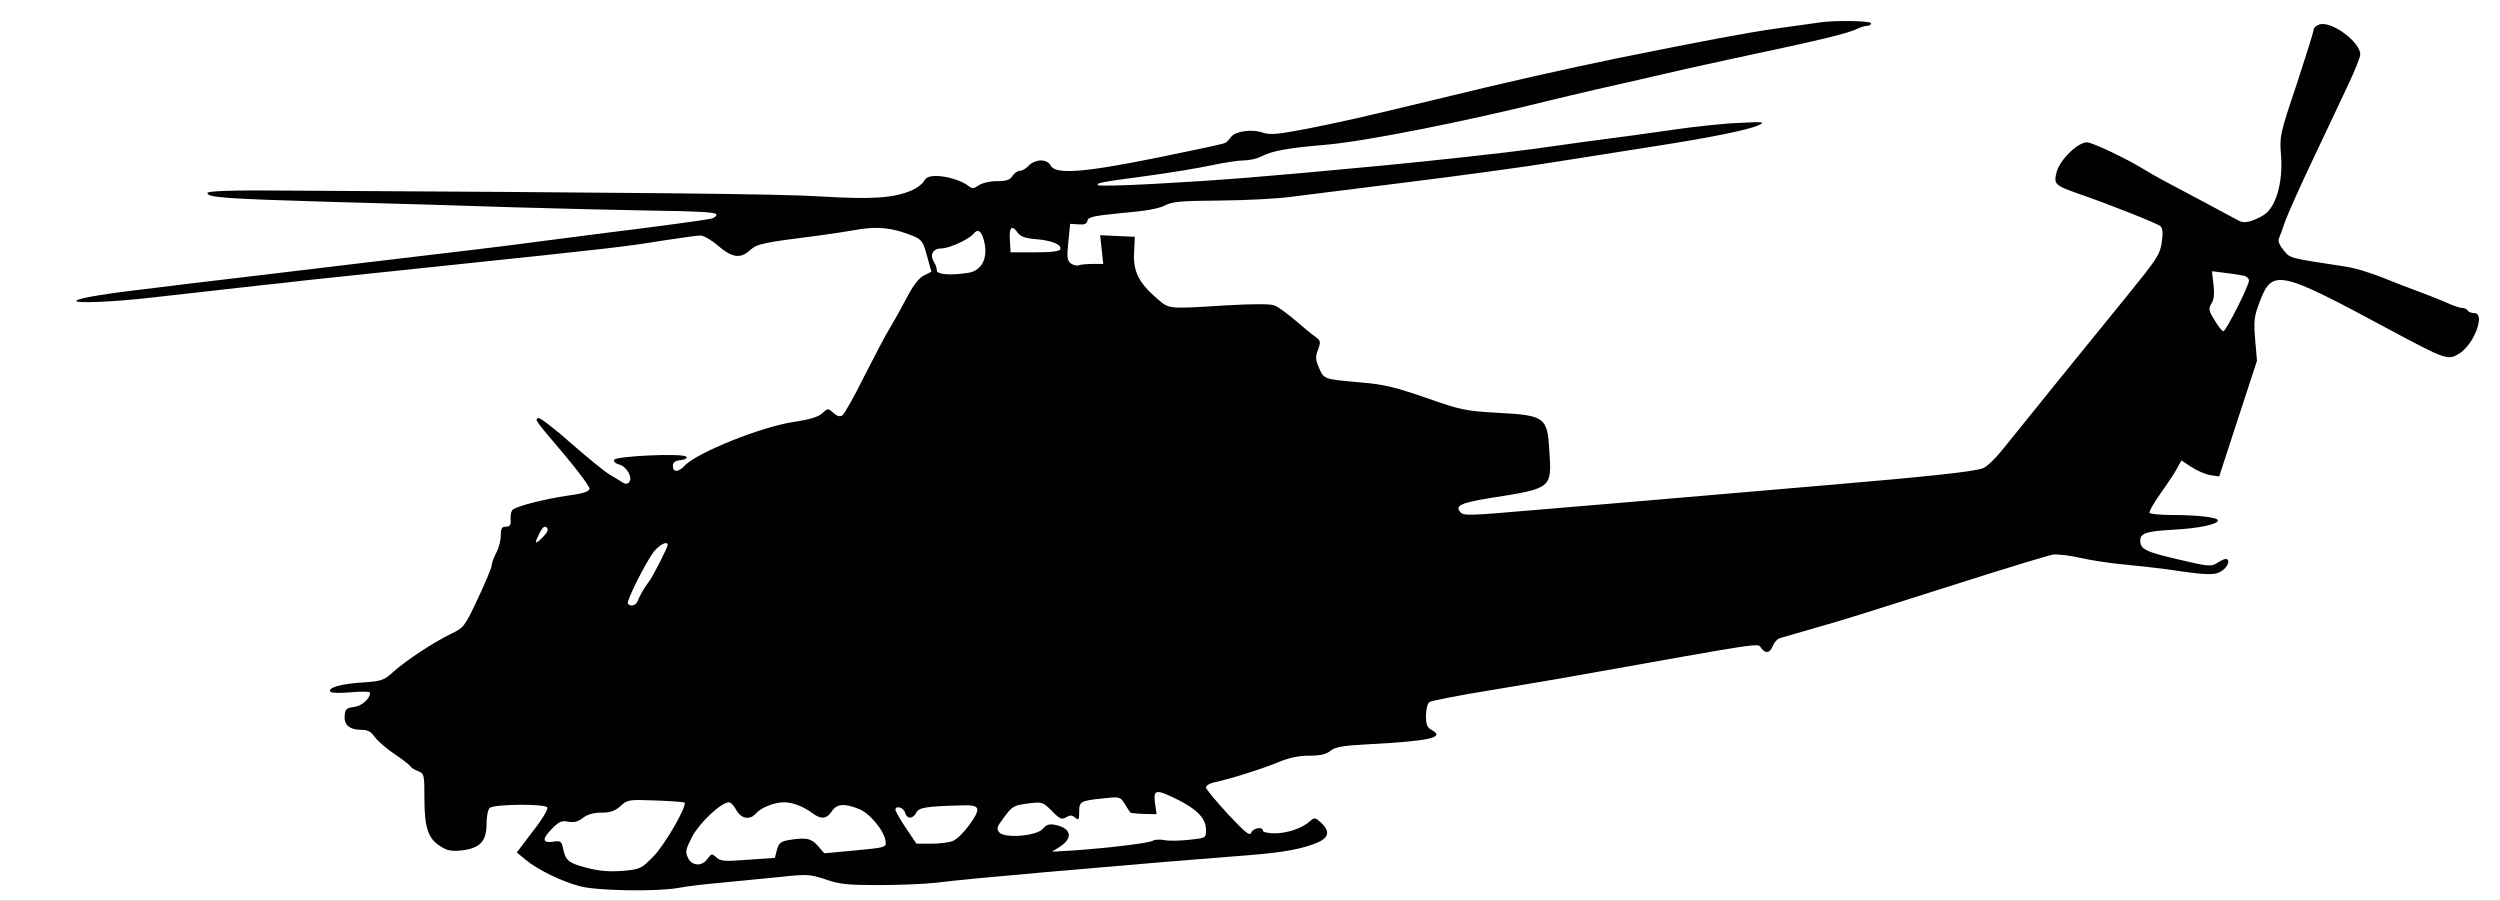 <svg xmlns="http://www.w3.org/2000/svg" version="1.0" width="966pt" height="348pt" viewBox="0 0 966 348" preserveAspectRatio="xMidYMid meet">
  <rect x="0" y="0" width="966" height="348" fill="#808080" stroke="none"/>
  <g transform="translate(0,348) scale(0.1,-0.1)" stroke="none">
    <path d="M 0 0 H 9660.0 V 3480.0 H 0 Z" fill="#ffffff" id="background"/>
    <path stroke="none" d="M7030 3393 c-14 -2 -88 -12 -165 -23 -119 -17 -273 -46 -615 -115 -200 -41 -444 -96 -705 -160 -299 -72 -352 -84 -492 -112 -120 -23 -148 -25 -175 -15 -41 14 -105 5 -121 -17 -7 -10 -17 -20 -22 -23 -6 -4 -124 -29 -262 -57 -286 -58 -394 -66 -413 -31 -7 13 -21 20 -39 20 -15 0 -36 -9 -46 -20 -10 -11 -25 -20 -34 -20 -9 0 -22 -9 -29 -20 -9 -15 -23 -20 -60 -20 -27 0 -57 -7 -70 -16 -19 -13 -26 -14 -39 -3 -24 20 -84 39 -125 39 -27 0 -40 -5 -48 -20 -6 -11 -27 -27 -48 -36 -70 -30 -157 -35 -352 -23 -156 10 -701 15 -2145 23 -139 1 -221 -3 -223 -9 -5 -18 68 -23 473 -35 220 -6 540 -15 710 -21 171 -5 416 -11 544 -13 163 -2 236 -6 239 -14 2 -6 -7 -14 -20 -17 -21 -5 -212 -31 -408 -55 -41 -5 -142 -18 -225 -29 -155 -21 -332 -42 -705 -86 -118 -14 -325 -39 -460 -55 -135 -16 -288 -34 -340 -41 -192 -22 -305 -40 -315 -51 -11 -11 143 -5 290 12 98 11 225 25 409 46 77 8 158 17 180 20 23 2 232 25 466 49 766 80 776 82 925 106 66 10 130 19 142 19 12 0 43 -18 68 -40 54 -46 87 -51 124 -16 27 24 51 29 266 56 50 7 112 16 138 21 70 13 123 11 181 -7 78 -26 80 -27 98 -93 l17 -61 -30 -15 c-19 -10 -41 -39 -64 -83 -19 -37 -48 -89 -65 -117 -17 -27 -62 -113 -101 -190 -38 -77 -76 -144 -84 -150 -10 -6 -20 -4 -35 10 -20 18 -21 18 -43 -2 -15 -14 -48 -24 -107 -33 -124 -17 -380 -120 -425 -170 -23 -25 -45 -26 -45 -1 0 14 8 21 30 23 17 2 27 7 22 13 -11 15 -274 3 -279 -12 -3 -7 7 -15 20 -18 29 -8 54 -52 37 -69 -7 -7 -15 -7 -28 2 -9 6 -30 19 -46 28 -16 9 -83 63 -148 120 -65 58 -123 102 -129 99 -12 -8 -15 -4 101 -141 55 -65 99 -125 98 -133 -2 -11 -29 -19 -90 -27 -85 -13 -181 -37 -205 -52 -7 -4 -11 -21 -10 -37 2 -23 -2 -30 -18 -30 -16 0 -20 -7 -20 -35 0 -19 -8 -49 -18 -67 -9 -18 -17 -39 -17 -47 0 -9 -24 -66 -53 -128 -51 -109 -56 -114 -102 -136 -68 -33 -175 -103 -224 -147 -37 -34 -46 -37 -118 -42 -85 -5 -136 -20 -127 -35 4 -6 35 -7 80 -3 41 4 74 3 74 -2 0 -23 -33 -52 -63 -55 -27 -3 -33 -7 -35 -33 -4 -35 18 -55 64 -55 25 0 38 -7 53 -29 12 -16 46 -45 76 -65 30 -20 57 -41 61 -47 3 -6 17 -14 30 -19 23 -9 24 -13 24 -105 0 -112 14 -156 62 -185 26 -17 43 -20 82 -16 70 8 96 35 96 101 0 28 5 56 12 63 15 15 214 17 223 2 4 -6 -21 -48 -56 -92 l-62 -82 34 -28 c45 -38 141 -85 212 -103 66 -17 292 -21 378 -6 30 6 104 15 164 20 61 6 162 16 225 22 109 12 119 11 180 -9 54 -19 87 -22 205 -22 78 0 177 4 221 9 81 10 219 23 424 41 413 36 583 50 715 60 180 13 254 24 320 48 59 21 68 46 31 82 -24 22 -27 22 -44 7 -29 -27 -88 -47 -137 -47 -25 0 -45 5 -45 10 0 17 -37 11 -45 -7 -6 -15 -22 -1 -91 72 -46 50 -84 96 -84 102 0 7 12 15 28 19 66 14 192 54 249 78 44 18 80 26 121 26 43 0 66 5 83 19 19 15 49 20 144 25 243 13 301 26 246 56 -16 8 -21 21 -21 54 0 24 6 48 13 53 6 5 113 26 237 46 124 21 277 46 340 58 731 130 691 125 705 105 17 -23 34 -20 45 8 5 13 17 27 27 30 10 3 72 21 138 40 133 38 160 47 588 183 164 52 312 97 330 100 18 2 64 -3 102 -12 39 -9 115 -21 170 -26 55 -5 132 -14 170 -19 153 -23 183 -24 210 -6 25 16 34 46 15 46 -6 0 -21 -7 -34 -16 -22 -14 -34 -13 -152 15 -124 29 -144 39 -144 72 0 29 23 36 125 42 100 5 175 21 175 36 0 12 -79 21 -176 21 -45 0 -85 4 -88 8 -3 5 16 38 42 75 26 36 55 80 64 97 l17 31 39 -26 c22 -14 54 -28 73 -31 l34 -5 73 224 73 223 -7 82 c-6 70 -4 89 16 142 50 133 72 128 500 -102 226 -121 229 -122 276 -92 56 38 98 154 55 154 -11 0 -23 5 -26 10 -3 6 -13 10 -21 10 -8 0 -33 8 -57 19 -23 10 -69 29 -102 41 -33 12 -69 26 -80 30 -94 39 -165 63 -213 70 -222 34 -211 31 -238 63 -16 19 -23 36 -18 46 4 9 15 39 24 66 10 28 59 138 110 245 51 107 112 237 136 288 24 51 44 101 44 112 0 47 -108 128 -156 116 -13 -4 -24 -13 -24 -20 0 -8 -30 -103 -66 -213 -65 -193 -66 -200 -60 -274 8 -104 -20 -201 -67 -230 -43 -26 -77 -34 -96 -22 -9 5 -70 38 -136 73 -133 70 -195 103 -228 124 -68 42 -202 106 -223 106 -35 0 -101 -64 -116 -111 -14 -50 -9 -55 79 -86 127 -44 308 -116 321 -127 9 -9 10 -26 5 -63 -7 -47 -20 -66 -133 -205 -143 -175 -409 -504 -481 -594 -27 -34 -61 -67 -76 -73 -33 -13 -205 -32 -608 -66 -617 -53 -1003 -86 -1115 -95 -269 -23 -285 -24 -298 -8 -20 24 3 35 113 53 242 38 241 37 232 180 -8 134 -16 140 -202 150 -122 7 -139 10 -275 58 -119 41 -164 52 -250 59 -145 13 -144 12 -163 56 -14 32 -15 43 -4 71 11 31 10 35 -11 50 -13 9 -48 38 -78 64 -31 26 -66 52 -80 57 -16 6 -85 6 -187 0 -229 -14 -217 -15 -266 26 -71 61 -93 106 -89 178 l3 61 -67 3 -67 3 6 -56 6 -55 -41 0 c-22 0 -46 -2 -54 -5 -7 -3 -21 0 -30 7 -15 11 -16 24 -10 83 l7 70 32 -2 c23 -2 32 2 35 14 3 15 24 19 135 30 87 7 142 17 164 29 29 15 62 18 214 19 99 1 221 7 270 14 50 6 254 32 455 57 201 25 460 60 575 79 116 18 287 45 380 60 213 33 361 63 400 81 27 13 21 14 -75 9 -58 -2 -168 -14 -245 -25 -133 -19 -176 -25 -360 -49 -44 -6 -127 -18 -185 -26 -109 -15 -391 -46 -590 -65 -476 -45 -617 -56 -888 -71 -112 -6 -206 -8 -209 -5 -9 9 9 12 187 36 91 12 203 31 250 41 47 10 103 19 125 19 22 0 53 7 70 16 41 21 100 32 242 44 151 12 548 91 868 171 44 11 130 31 190 45 61 13 157 36 215 49 58 14 188 43 290 65 363 77 463 101 502 121 10 5 25 9 33 9 8 0 15 5 15 10 0 10 -145 12 -200 3z" fill="#010101" id="010101-000001"/>
    <path stroke="none" d="M3933 2580 c10 -14 29 -21 69 -24 62 -5 101 -21 95 -39 -2 -8 -34 -12 -98 -12 l-94 0 -3 48 c-3 50 8 60 31 27z" fill="#ffffff" id="ffffff-000003"/>
    <path stroke="none" d="M3804 2542 c13 -61 -11 -107 -61 -116 -70 -11 -123 -7 -123 9 0 8 -5 24 -12 34 -16 27 -3 51 29 51 30 0 105 34 124 56 19 23 33 11 43 -34z" fill="#ffffff" id="ffffff-000002"/>
    <path stroke="none" d="M8673 2414 c9 -3 17 -11 17 -18 0 -20 -89 -196 -99 -196 -5 0 -20 19 -34 43 -23 37 -24 44 -12 64 10 15 12 37 8 73 l-6 52 54 -7 c30 -3 62 -9 72 -11z" fill="#ffffff" id="ffffff-000004"/>
    <path stroke="none" d="M2097 1404 c-31 -31 -34 -26 -11 18 11 22 19 27 27 19 7 -7 3 -18 -16 -37z" fill="#ffffff" id="ffffff-000006"/>
    <path stroke="none" d="M2580 1374 c0 -9 -60 -127 -73 -142 -15 -19 -35 -53 -43 -74 -6 -18 -29 -24 -38 -10 -6 10 68 157 100 200 22 27 54 44 54 26z" fill="#ffffff" id="ffffff-000008"/>
    <path stroke="none" d="M4553 389 c75 -38 107 -73 107 -116 0 -31 0 -31 -65 -38 -36 -4 -80 -5 -97 -1 -17 3 -36 2 -42 -2 -12 -9 -166 -28 -306 -38 l-85 -5 33 21 c50 34 40 71 -22 83 -22 4 -34 0 -46 -15 -22 -28 -149 -39 -169 -14 -11 14 -9 21 15 53 36 49 39 51 101 59 50 6 53 5 88 -30 30 -31 38 -34 54 -24 15 9 23 9 35 -1 14 -12 16 -9 16 22 0 40 4 43 92 52 65 7 66 7 84 -21 10 -16 19 -31 21 -33 2 -3 26 -5 53 -6 l49 -1 -6 43 c-7 54 3 55 90 12z" fill="#ffffff" id="ffffff-000010"/>
    <path stroke="none" d="M2645 379 c11 -12 -75 -162 -120 -208 -47 -48 -51 -50 -119 -56 -53 -4 -89 -1 -140 12 -71 19 -80 27 -91 77 -5 25 -10 28 -36 24 -43 -7 -46 9 -8 48 29 30 39 34 65 29 22 -4 38 0 57 15 17 13 40 20 71 20 34 0 52 6 73 25 27 25 32 26 135 22 59 -2 110 -6 113 -8z" fill="#ffffff" id="ffffff-000011"/>
    <path stroke="none" d="M2845 350 c18 -34 54 -40 76 -13 19 22 71 43 108 43 34 0 75 -16 110 -42 33 -25 56 -23 75 7 19 29 48 32 105 9 42 -16 99 -86 103 -125 3 -23 0 -24 -117 -35 l-120 -11 -25 29 c-26 29 -45 33 -113 22 -31 -6 -38 -12 -45 -38 l-8 -31 -104 -7 c-90 -7 -106 -6 -122 9 -17 16 -19 15 -34 -5 -21 -31 -61 -29 -76 4 -11 23 -8 33 17 82 29 54 112 132 142 132 7 0 19 -13 28 -30z" fill="#ffffff" id="ffffff-000012"/>
    <path stroke="none" d="M3776 355 c8 -19 -60 -109 -93 -124 -13 -6 -51 -11 -83 -11 l-59 0 -41 61 c-22 33 -40 65 -40 70 0 18 32 9 37 -11 7 -25 29 -26 43 -1 10 21 36 25 173 29 43 2 59 -2 63 -13z" fill="#ffffff" id="ffffff-000014"/>
  </g>
</svg>

